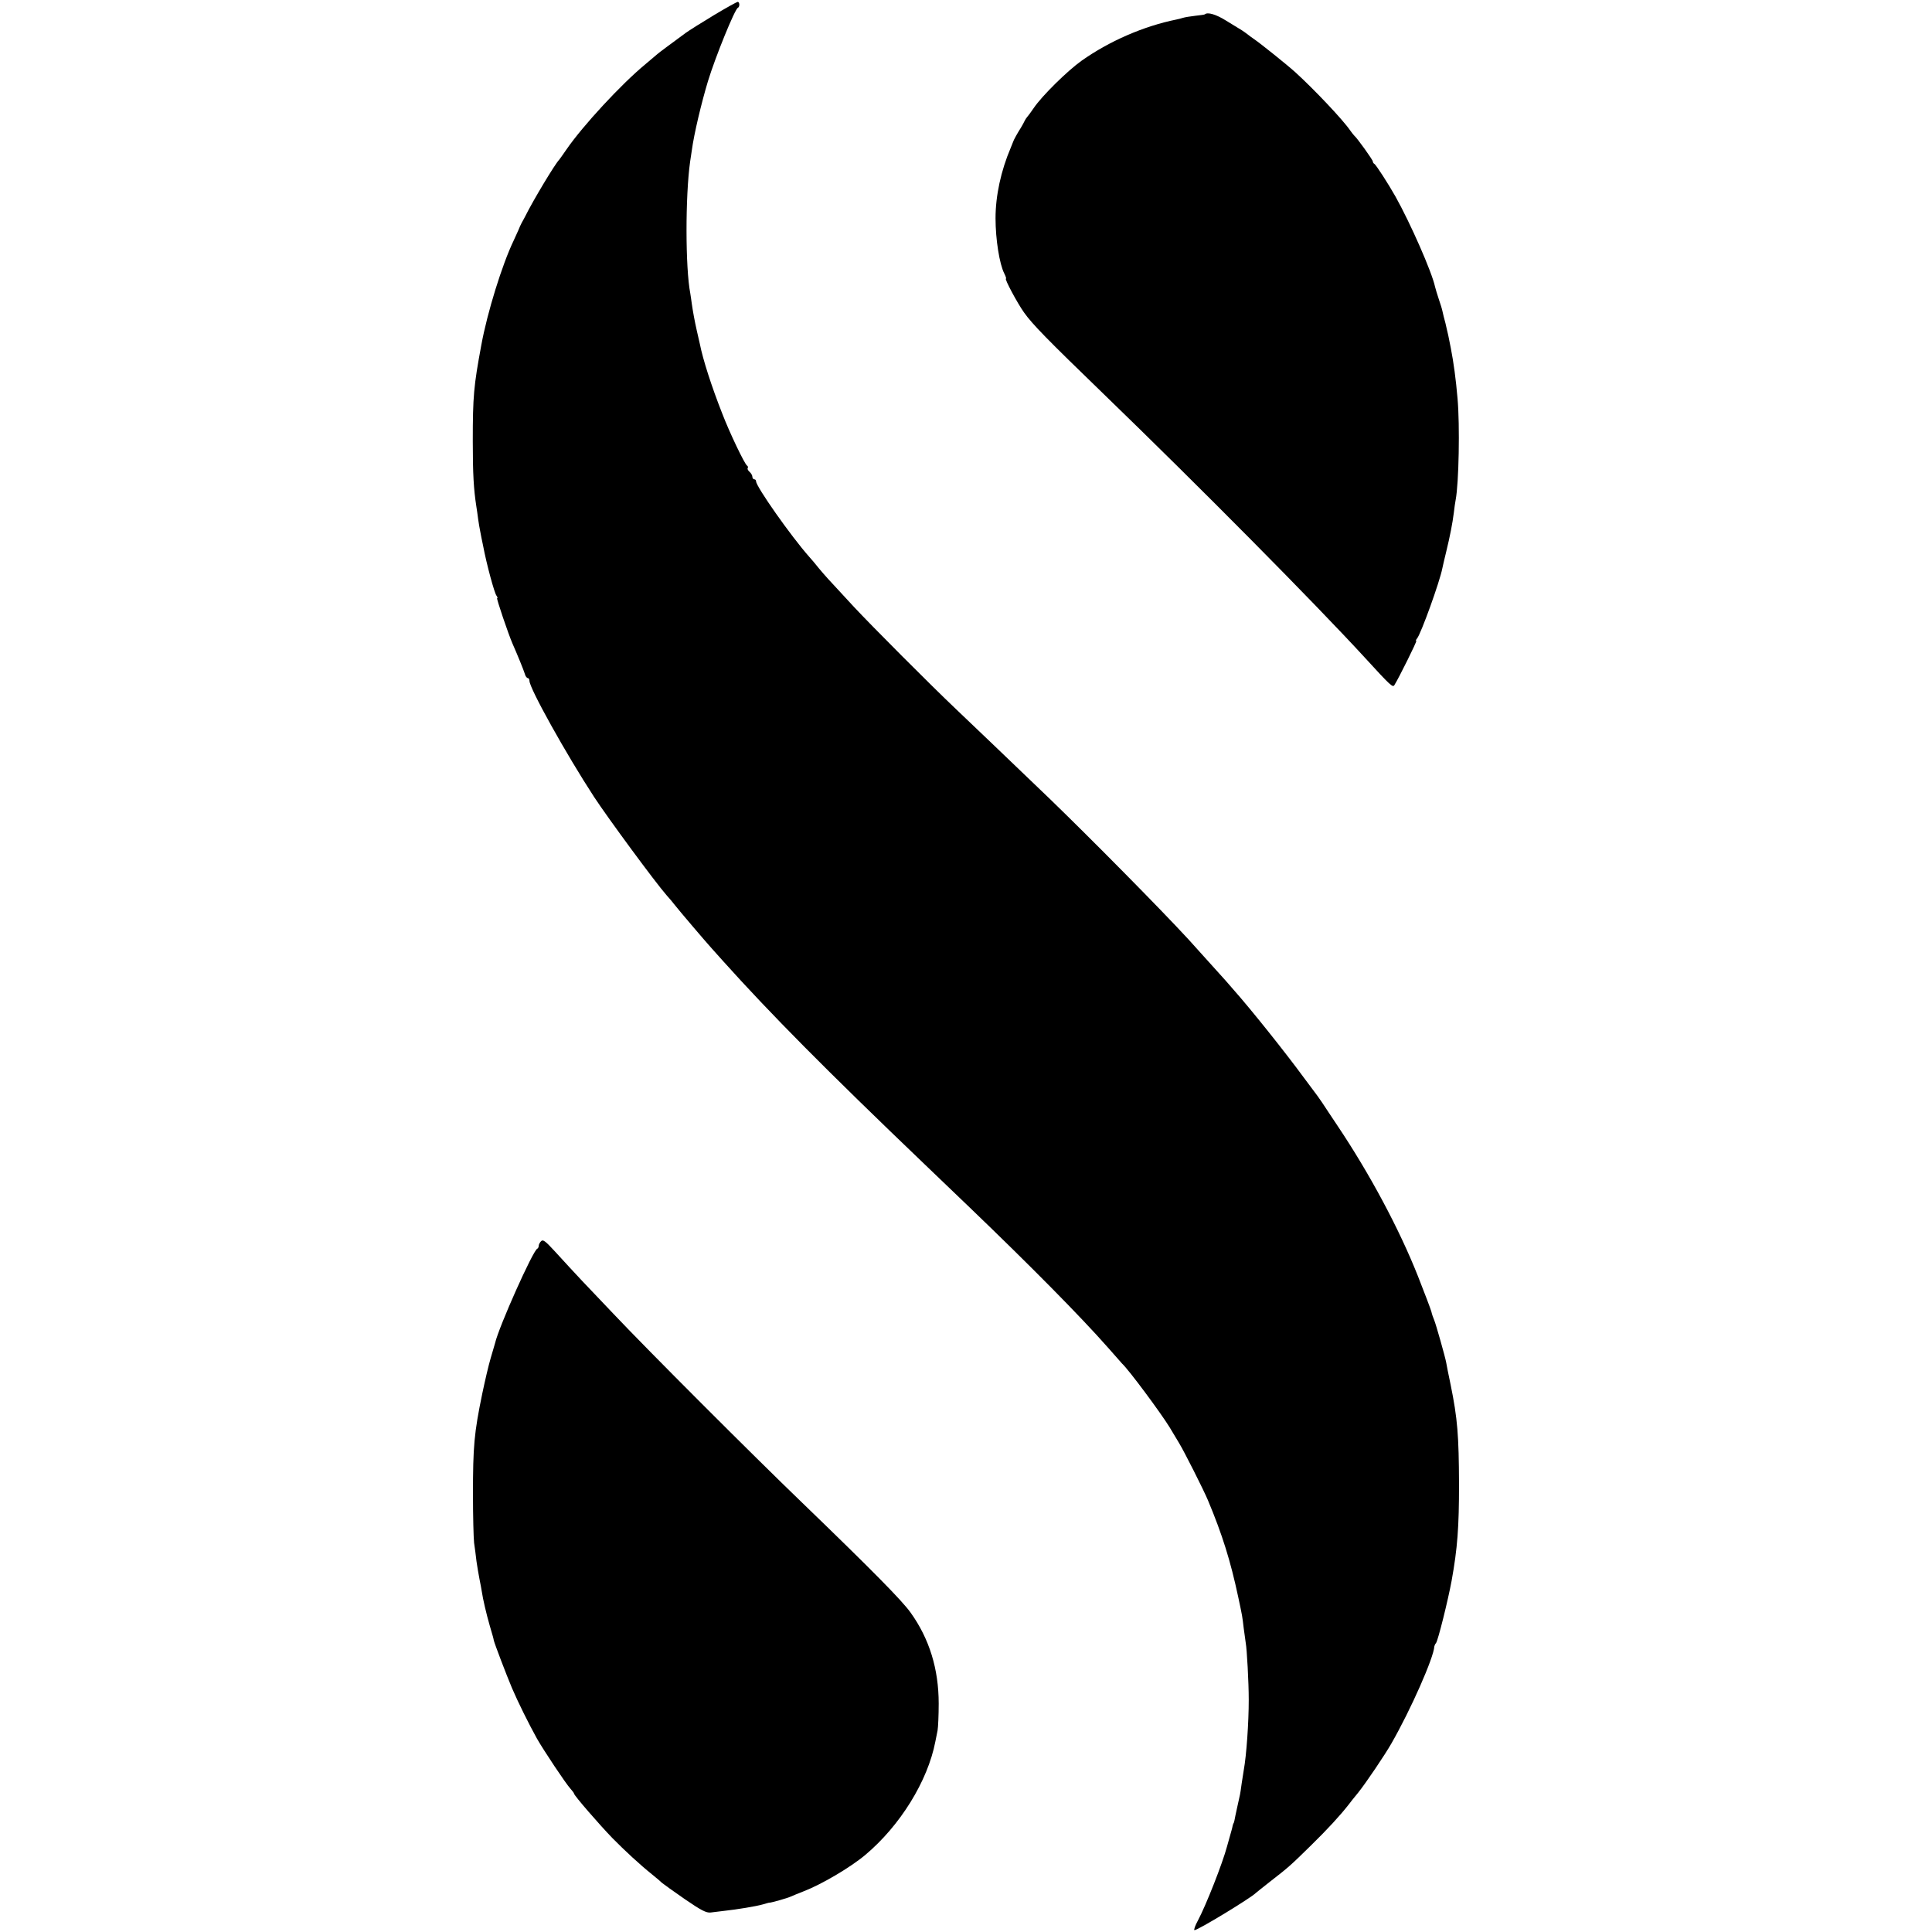 <?xml version="1.0" standalone="no"?>
<!DOCTYPE svg PUBLIC "-//W3C//DTD SVG 20010904//EN"
 "http://www.w3.org/TR/2001/REC-SVG-20010904/DTD/svg10.dtd">
<svg version="1.0" xmlns="http://www.w3.org/2000/svg"
 width="1040pt" height="1040pt" viewBox="0 0 1040 1040"
 preserveAspectRatio="xMidYMid meet">
<g transform="translate(0,1040) scale(0.1,-0.1)"
fill="#000000" stroke="none">
<path d="M3844 10319 c-66 -40 -135 -83 -154 -97 -72 -53 -145 -107 -150 -112
-3 -3 -32 -27 -65 -55 -130 -107 -338 -332 -426 -460 -19 -27 -36 -52 -39 -55
-22 -22 -140 -218 -183 -305 -6 -11 -14 -27 -19 -35 -4 -8 -13 -26 -18 -40 -6
-14 -17 -38 -25 -55 -62 -129 -142 -387 -174 -562 -41 -221 -46 -276 -46 -518
0 -180 5 -258 19 -350 3 -16 7 -48 10 -70 3 -22 8 -51 11 -65 2 -14 10 -50 16
-80 18 -96 61 -255 72 -267 5 -7 7 -13 3 -13 -5 0 61 -195 83 -245 24 -54 60
-142 66 -162 3 -13 11 -23 16 -23 5 0 9 -7 9 -15 0 -40 198 -395 348 -625 74
-113 331 -462 391 -530 17 -19 34 -39 38 -45 28 -36 174 -207 204 -240 20 -22
47 -52 60 -67 255 -284 555 -587 1089 -1098 37 -36 145 -139 240 -230 329
-316 597 -587 745 -755 39 -44 72 -82 75 -85 36 -33 208 -265 256 -343 16 -27
39 -65 51 -85 27 -44 131 -250 155 -307 78 -186 122 -328 163 -520 23 -108 22
-102 30 -170 4 -32 9 -68 11 -80 6 -31 16 -210 16 -305 0 -122 -12 -297 -27
-380 -1 -8 -6 -40 -11 -70 -4 -30 -8 -57 -9 -60 -2 -10 -28 -125 -30 -140 -2
-8 -4 -15 -5 -15 -1 0 -3 -7 -5 -15 -1 -8 -9 -35 -16 -60 -7 -25 -13 -47 -14
-50 -24 -90 -112 -314 -156 -397 -16 -29 -24 -53 -19 -53 19 0 305 174 330
200 3 3 36 29 74 59 103 80 112 88 222 196 90 88 157 161 204 221 8 11 31 40
51 64 41 51 145 205 179 265 104 181 228 462 231 522 1 5 4 13 9 18 11 14 65
232 84 335 32 177 40 290 40 520 -1 262 -8 354 -45 535 -12 55 -22 109 -24
120 -5 29 -55 206 -65 230 -5 11 -12 31 -15 45 -4 14 -36 99 -72 190 -101 255
-260 552 -433 810 -31 47 -69 103 -83 125 -15 22 -34 49 -43 60 -8 11 -34 45
-56 75 -99 135 -284 367 -380 475 -10 11 -28 32 -40 46 -35 39 -170 189 -201
223 -155 168 -523 540 -743 753 -205 197 -452 433 -508 486 -137 130 -455 449
-550 551 -151 163 -152 164 -188 207 -18 23 -42 51 -53 63 -98 111 -285 377
-285 405 0 6 -4 11 -10 11 -5 0 -10 6 -10 14 0 7 -7 19 -15 26 -8 7 -13 16
-10 20 3 5 1 11 -4 14 -13 9 -93 175 -134 282 -57 145 -103 288 -120 374 -3
14 -10 45 -16 70 -12 53 -21 103 -27 145 -2 17 -6 41 -8 55 -27 138 -27 526
-1 710 2 14 6 41 9 60 12 90 52 257 87 373 40 131 145 389 161 395 11 5 10 32
-1 32 -4 0 -62 -32 -127 -71z"/>
<path d="M6486 10323 c-1 -2 -25 -5 -52 -8 -27 -3 -57 -8 -66 -11 -9 -3 -25
-7 -35 -9 -177 -36 -361 -116 -511 -222 -77 -55 -213 -189 -257 -254 -16 -24
-33 -46 -36 -49 -3 -3 -9 -12 -13 -20 -4 -8 -12 -24 -19 -35 -21 -33 -41 -70
-42 -75 -1 -3 -7 -18 -14 -35 -53 -124 -82 -259 -82 -380 0 -113 21 -246 47
-297 8 -16 12 -28 9 -28 -9 0 62 -133 98 -183 45 -63 121 -141 427 -437 514
-497 1135 -1124 1406 -1419 140 -153 151 -163 160 -149 24 38 123 238 118 238
-4 0 -2 6 4 13 21 25 122 305 136 377 3 14 12 54 21 90 20 82 34 153 41 210 3
25 7 56 10 70 17 89 23 400 10 545 -9 105 -21 193 -36 270 -6 28 -12 59 -14
70 -3 11 -9 40 -15 65 -7 25 -14 54 -16 64 -2 11 -11 40 -20 66 -9 26 -17 55
-20 66 -17 80 -133 343 -213 486 -39 69 -106 173 -114 176 -4 2 -8 8 -8 13 0
8 -85 127 -100 139 -3 3 -13 15 -22 28 -38 56 -192 219 -294 312 -44 40 -190
157 -224 180 -12 8 -28 20 -34 25 -7 6 -21 15 -31 22 -11 7 -49 30 -85 52 -54
34 -100 47 -114 34z"/>
<path d="M2913 3719 c-7 -7 -13 -18 -13 -25 0 -7 -4 -14 -8 -16 -23 -9 -207
-421 -227 -508 -2 -8 -13 -45 -24 -82 -11 -37 -31 -123 -45 -190 -44 -213 -50
-284 -50 -543 0 -115 3 -232 6 -260 4 -27 10 -72 13 -100 4 -27 11 -70 16 -95
5 -25 11 -56 13 -70 5 -35 23 -114 42 -180 18 -60 21 -73 22 -80 4 -18 68
-186 98 -257 32 -75 90 -192 135 -273 36 -63 155 -242 180 -269 10 -11 19 -23
19 -26 0 -10 140 -171 207 -240 66 -67 148 -143 213 -195 24 -19 48 -40 54
-46 6 -5 61 -45 122 -87 89 -61 116 -75 140 -72 16 2 49 6 74 9 65 7 170 24
208 35 18 5 33 10 35 9 6 -1 95 24 112 32 11 5 43 18 71 29 96 37 251 128 332
196 187 157 336 397 377 610 3 17 9 44 12 60 3 17 6 82 6 145 0 185 -50 348
-151 489 -46 65 -210 231 -583 591 -267 257 -833 823 -1020 1021 -150 157
-188 197 -316 337 -47 51 -60 61 -70 51z"/>
</g>
</svg>
